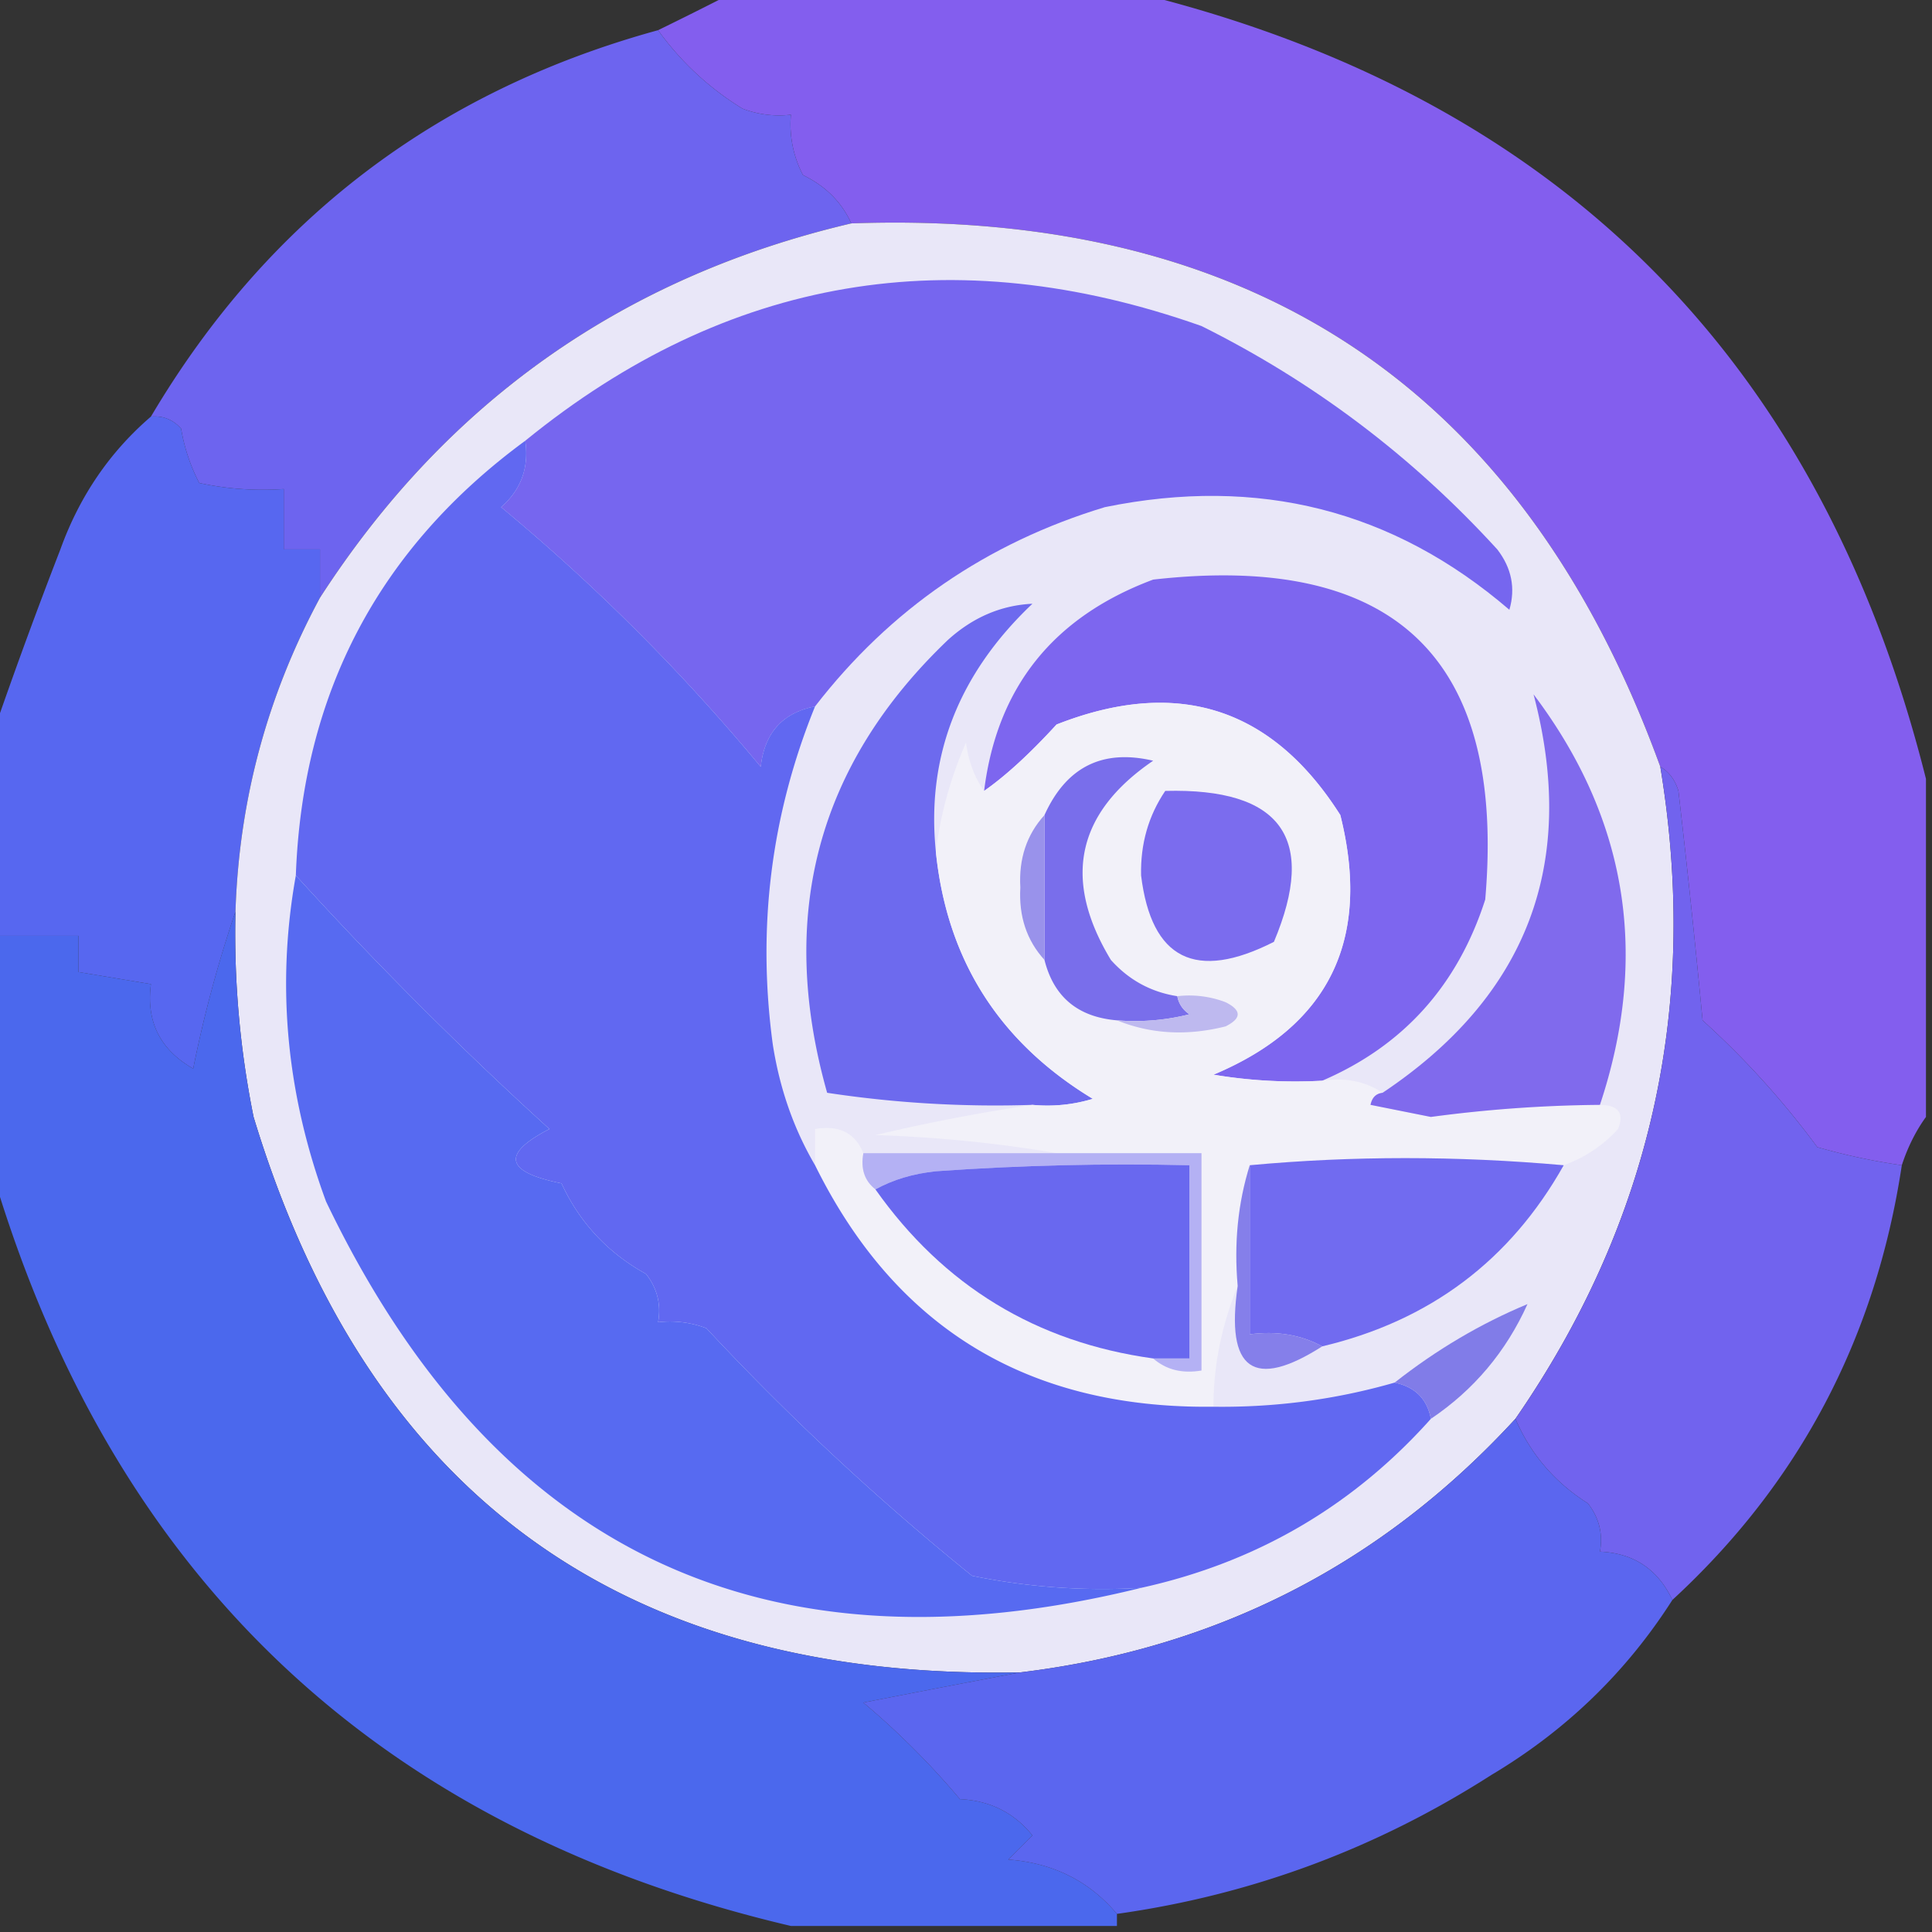 <svg xmlns="http://www.w3.org/2000/svg" width="160" height="160" style="shape-rendering:geometricPrecision;text-rendering:geometricPrecision;image-rendering:optimizeQuality;fill-rule:evenodd;clip-rule:evenodd"><rect width="100%" height="100%" fill="#333333" stroke="none"/><path style="opacity:.98" fill="#855ff1" d="M60.5-.5h34c34.627 8.627 56.294 30.294 65 65v28c-.845 1.171-1.511 2.505-2 4a52.56 52.56 0 0 1-7-1.5 70.607 70.607 0 0 0-9.5-10.5 916.674 916.674 0 0 0-2-19c-.278-.916-.778-1.583-1.5-2-11.327-31.177-33.66-46.177-67-45-.792-1.757-2.125-3.09-4-4a9.106 9.106 0 0 1-1-5 8.434 8.434 0 0 1-4-.5 24.089 24.089 0 0 1-7-6.5 362.935 362.935 0 0 0 6-3z"/><path style="opacity:.987" fill="#6e64f1" d="M54.5 2.5a24.089 24.089 0 0 0 7 6.5 8.434 8.434 0 0 0 4 .5 9.106 9.106 0 0 0 1 5c1.875.91 3.208 2.243 4 4-18.845 4.421-33.512 14.754-44 31v-4h-3v-5a24.939 24.939 0 0 1-7-.5 15.276 15.276 0 0 1-1.5-4.5c-.67-.752-1.504-1.086-2.5-1 9.64-16.296 23.64-26.963 42-32z"/><path style="opacity:.989" fill="#5868f2" d="M12.5 34.5c.996-.086 1.83.248 2.5 1a15.276 15.276 0 0 0 1.5 4.5c2.31.497 4.643.663 7 .5v5h3v4c-4.37 8.111-6.703 16.778-7 26a103.598 103.598 0 0 0-3.5 13c-2.741-1.567-3.908-3.9-3.5-7l-6-1v-3h-7v-17a430.548 430.548 0 0 1 5.5-15c1.582-4.394 4.082-8.06 7.5-11z"/><path style="opacity:1" fill="#e9e7f8" d="M70.5 18.5c33.34-1.177 55.673 13.823 67 45 3.26 19.71-.74 37.71-12 54-11.047 12.024-24.714 19.024-41 21-32.846.639-54.012-14.694-63.5-46a76.83 76.83 0 0 1-1.5-17c.297-9.222 2.63-17.889 7-26 10.488-16.246 25.155-26.579 44-31z"/><path style="opacity:.999" fill="#7d66ef" d="M109.5 89.5a40.939 40.939 0 0 1-9-.5c9.58-4.027 13.08-11.193 10.5-21.5-5.666-8.927-13.5-11.427-23.5-7.5-2.215 2.42-4.215 4.253-6 5.5 1.064-8.578 5.73-14.411 14-17.5 20.057-2.274 29.224 6.559 27.5 26.5-2.29 7.117-6.79 12.117-13.5 15z"/><path style="opacity:.99" fill="#7565ef" d="M67.5 58.5c-2.688.524-4.188 2.19-4.5 5-6.5-7.833-13.667-15-21.5-21.5 1.655-1.444 2.322-3.278 2-5.5 16.72-13.616 35.387-16.782 56-9.5 9.3 4.63 17.467 10.796 24.5 18.5 1.187 1.544 1.52 3.211 1 5-9.621-8.265-20.788-11.099-33.5-8.5-9.788 2.964-17.788 8.464-24 16.5z"/><path style="opacity:.998" fill="#6d6aee" d="M77.5 70.5c.905 8.97 5.238 15.803 13 20.5-1.634.493-3.3.66-5 .5a92.764 92.764 0 0 1-17-1c-4.144-14.668-.81-27.169 10-37.5 2.069-1.874 4.402-2.874 7-3-6.123 5.804-8.79 12.637-8 20.5z"/><path style="opacity:.984" fill="#f1f0f9" d="M109.5 89.5c1.915-.284 3.581.049 5 1-.543.06-.876.393-1 1l5 1a111.43 111.43 0 0 1 14-1c1.528.017 2.028.684 1.5 2a11.115 11.115 0 0 1-4.5 3c-8.837-.786-17.503-.786-26 0-.979 3.125-1.313 6.458-1 10-1.348 3.327-2.015 6.661-2 10-15.326.182-26.326-6.485-33-20v-3c1.983-.343 3.317.323 4 2-.237 1.291.096 2.291 1 3 5.652 7.992 13.319 12.659 23 14 1.068.934 2.401 1.268 4 1v-18h-12c-4.817-.826-9.817-1.326-15-1.5a153.509 153.509 0 0 1 13-2.5c1.7.16 3.366-.007 5-.5-7.762-4.697-12.095-11.53-13-20.5a32.477 32.477 0 0 1 2.5-9c.21 1.558.71 2.891 1.5 4 1.785-1.247 3.785-3.08 6-5.5 10-3.927 17.834-1.427 23.5 7.5 2.58 10.307-.92 17.473-10.5 21.5 2.982.498 5.982.665 9 .5z"/><path style="opacity:.997" fill="#806aed" d="M132.5 91.5a111.43 111.43 0 0 0-14 1l-5-1c.124-.607.457-.94 1-1 12.019-8.036 16.185-19.036 12.5-33 7.775 10.302 9.608 21.636 5.5 34z"/><path style="opacity:.99" fill="#6067f1" d="M43.5 36.5c.322 2.222-.345 4.056-2 5.5 7.833 6.5 15 13.667 21.5 21.5.312-2.81 1.812-4.476 4.5-5-3.647 8.985-4.814 18.318-3.5 28 .572 3.663 1.738 6.996 3.5 10 6.674 13.515 17.674 20.182 33 20 5.138.066 10.138-.6 15-2 1.69.356 2.69 1.356 3 3-6.462 7.234-14.462 11.9-24 14-4.733.277-9.4-.057-14-1a213.933 213.933 0 0 1-22-20.5 8.43 8.43 0 0 0-4-.5c.262-1.478-.071-2.811-1-4-3.158-1.74-5.492-4.24-7-7.5-4.673-.934-5.006-2.434-1-4.5a311.995 311.995 0 0 1-21-21c.548-15.098 6.881-27.098 19-36z"/><path style="opacity:1" fill="#7b6cee" d="M96.5 65.5c9.613-.25 12.613 3.916 9 12.5-6.48 3.288-10.147 1.454-11-5.5-.059-2.61.608-4.943 2-7z"/><path style="opacity:1" fill="#796eeb" d="M97.5 82.5c.11.617.444 1.117 1 1.5a18.436 18.436 0 0 1-6 .5c-3.232-.272-5.232-1.938-6-5v-12c1.805-3.987 4.805-5.487 9-4.5-6.364 4.34-7.53 9.84-3.5 16.5 1.488 1.66 3.321 2.66 5.5 3z"/><path style="opacity:1" fill="#9992eb" d="M86.5 67.5v12c-1.472-1.618-2.139-3.618-2-6-.139-2.382.528-4.382 2-6z"/><path style="opacity:.995" fill="#576af1" d="M24.5 72.5a311.995 311.995 0 0 0 21 21c-4.006 2.066-3.673 3.566 1 4.5 1.508 3.26 3.842 5.76 7 7.5.929 1.189 1.262 2.522 1 4a8.43 8.43 0 0 1 4 .5 213.933 213.933 0 0 0 22 20.5c4.6.943 9.267 1.277 14 1-31.102 7.68-53.602-2.987-67.5-32-3.292-8.937-4.125-17.937-2.5-27z"/><path style="opacity:.986" fill="#7264f0" d="M137.5 63.5c.722.417 1.222 1.084 1.5 2a916.674 916.674 0 0 1 2 19 70.607 70.607 0 0 1 9.5 10.5 52.56 52.56 0 0 0 7 1.5c-2.162 14.33-8.496 26.33-19 36-1.208-2.544-3.208-3.878-6-4 .262-1.478-.071-2.811-1-4-2.743-1.739-4.743-4.073-6-7 11.26-16.29 15.26-34.29 12-54z"/><path style="opacity:1" fill="#beb9ef" d="M97.5 82.5a8.434 8.434 0 0 1 4 .5c1.333.667 1.333 1.333 0 2-3.197.805-6.197.638-9-.5a18.436 18.436 0 0 0 6-.5c-.556-.383-.89-.883-1-1.5z"/><path style="opacity:.976" fill="#4c6af1" d="M19.5 75.5a76.83 76.83 0 0 0 1.5 17c9.488 31.306 30.654 46.639 63.5 46-4.202.793-8.535 1.626-13 2.5a66.305 66.305 0 0 1 8 8c2.474.113 4.474 1.113 6 3l-2 2c3.71.28 6.71 1.78 9 4.5v1h-27c-33.985-7.987-55.985-28.654-66-62v-20h7v3l6 1c-.408 3.1.759 5.433 3.5 7 .903-4.476 2.07-8.81 3.5-13z"/><path style="opacity:1" fill="#b4b1f4" d="M71.5 95.5h28v18c-1.599.268-2.932-.066-4-1h3v-16c-7.008-.166-14.008 0-21 .5-1.882.198-3.548.698-5 1.5-.904-.709-1.237-1.709-1-3z"/><path style="opacity:.961" fill="#6d67f0" d="M129.5 96.5c-4.438 7.894-11.105 12.894-20 15-1.765-.961-3.765-1.295-6-1v-14c8.497-.786 17.163-.786 26 0z"/><path style="opacity:1" fill="#6968ef" d="M95.5 112.5c-9.681-1.341-17.348-6.008-23-14 1.452-.802 3.118-1.302 5-1.5 6.992-.5 13.992-.666 21-.5v16h-3z"/><path style="opacity:.963" fill="#7e78e7" d="M118.5 117.5c-.31-1.644-1.31-2.644-3-3 3.458-2.721 7.125-4.888 11-6.5-1.78 3.944-4.446 7.11-8 9.5z"/><path style="opacity:1" fill="#857fea" d="M103.5 96.5v14c2.235-.295 4.235.039 6 1-5.681 3.626-8.014 1.959-7-5-.313-3.542.021-6.875 1-10z"/><path style="opacity:.982" fill="#5c67f2" d="M125.5 117.5c1.257 2.927 3.257 5.261 6 7 .929 1.189 1.262 2.522 1 4 2.792.122 4.792 1.456 6 4-3.815 5.98-8.815 10.814-15 14.5-9.526 6.1-19.86 9.934-31 11.5-2.29-2.72-5.29-4.22-9-4.5l2-2c-1.526-1.887-3.526-2.887-6-3a66.305 66.305 0 0 0-8-8c4.465-.874 8.798-1.707 13-2.5 16.286-1.976 29.953-8.976 41-21z"/></svg>